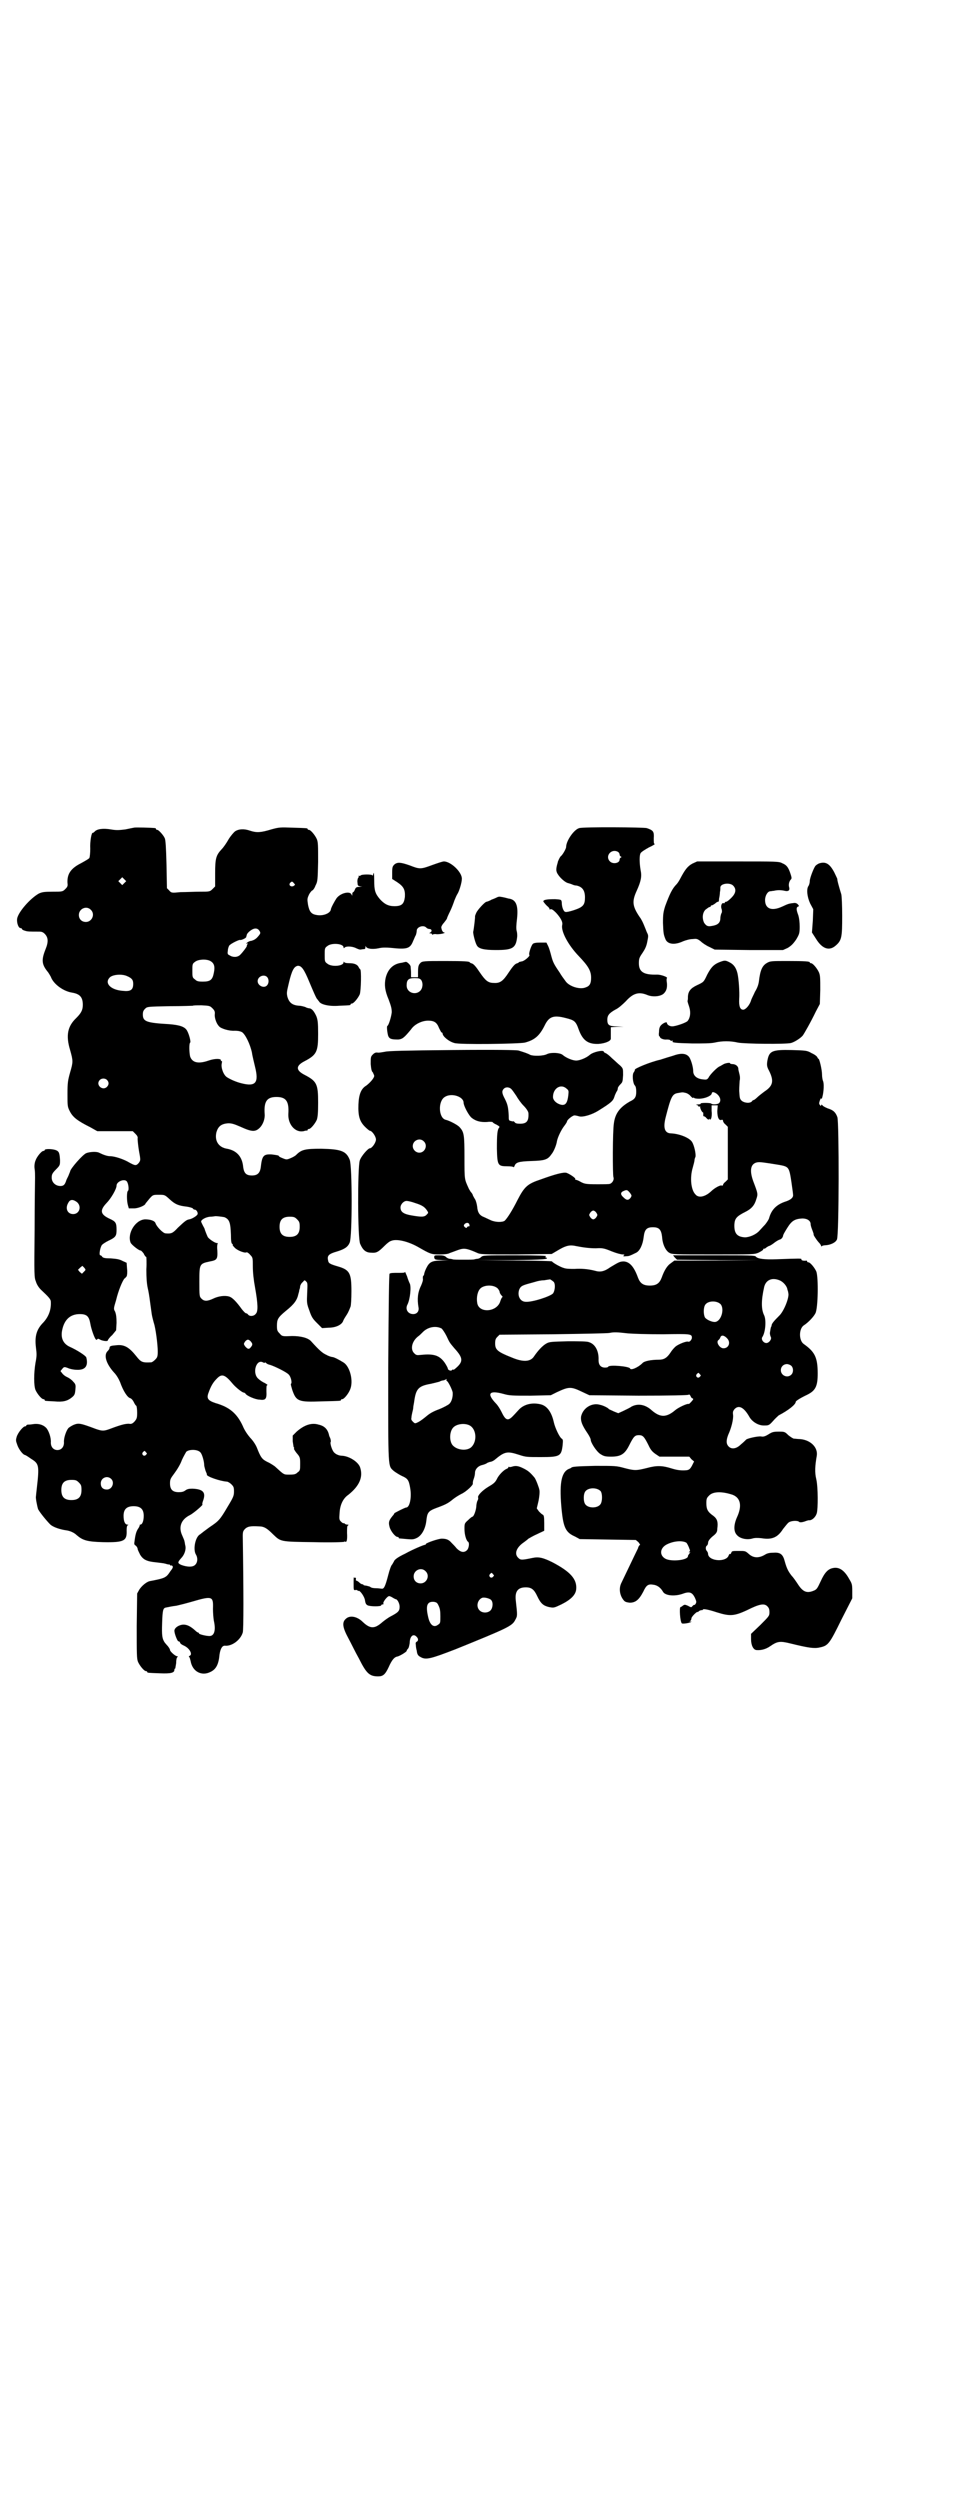 <?xml version="1.0" standalone="no"?>
<!DOCTYPE svg PUBLIC "-//W3C//DTD SVG 20010904//EN"
 "http://www.w3.org/TR/2001/REC-SVG-20010904/DTD/svg10.dtd">
<svg version="1.0" xmlns="http://www.w3.org/2000/svg"
 width="1100pt" height="2850pt" viewBox="0 0 1100 2850"
 preserveAspectRatio="xMidYMid meet">
<g transform="translate(0,2850) scale(0.5,-0.5)"
fill="#000000" stroke="none">
<path d="M306 3813 c-1 0 -10 -2 -20 -4 -16 -2 -21 -2 -33 0 -18 3 -32 1 -37
-5 -2 -2 -4 -3 -4 -3 -3 3 -7 -20 -6 -36 0 -9 -1 -19 -2 -21 -1 -2 -10 -7 -19
-12 -24 -12 -32 -25 -31 -45 1 -7 0 -9 -5 -14 -6 -6 -7 -6 -29 -6 -20 0 -24
-1 -31 -4 -20 -11 -48 -43 -50 -58 -1 -9 3 -21 8 -21 2 0 3 -1 3 -2 0 -1 3 -3
7 -4 6 -2 9 -2 32 -2 6 0 9 -1 13 -5 8 -8 9 -18 2 -35 -10 -25 -9 -35 6 -53 2
-3 5 -8 6 -10 6 -17 29 -33 48 -36 18 -3 25 -10 25 -28 0 -12 -4 -19 -15 -30
-20 -19 -24 -40 -14 -73 7 -25 7 -27 0 -51 -5 -18 -6 -23 -6 -49 0 -27 0 -29
5 -39 7 -14 17 -22 47 -37 l16 -9 41 0 40 0 6 -6 c4 -4 6 -7 5 -11 0 -2 1 -15
3 -27 4 -22 4 -22 0 -28 -6 -7 -8 -7 -21 0 -13 8 -34 15 -45 15 -6 0 -15 3
-25 8 -6 3 -21 2 -29 -1 -8 -3 -37 -36 -37 -42 0 0 -2 -5 -4 -10 -3 -6 -5 -10
-5 -11 -3 -9 -6 -12 -13 -12 -11 0 -20 8 -20 19 0 7 1 10 10 19 9 9 9 10 9 21
-1 16 -2 20 -10 23 -9 3 -25 3 -25 0 0 -1 -1 -2 -3 -2 -4 0 -15 -13 -18 -22
-2 -5 -3 -12 -2 -19 1 -5 1 -14 1 -20 0 -5 -1 -59 -1 -118 -1 -106 -1 -109 3
-119 2 -7 7 -14 11 -18 18 -17 23 -22 23 -28 1 -18 -5 -34 -17 -47 -16 -16
-20 -32 -17 -57 2 -15 2 -20 -1 -35 -4 -24 -4 -52 0 -62 4 -9 14 -21 18 -21 2
0 3 -1 3 -2 0 -2 0 -2 22 -3 20 -2 30 1 40 9 6 5 7 7 8 17 1 11 1 13 -5 19 -3
4 -9 8 -13 10 -5 2 -10 6 -12 9 l-4 5 4 5 c4 5 5 5 13 2 4 -2 13 -4 20 -4 19
-1 27 8 22 28 -1 4 -21 17 -39 25 -14 7 -20 20 -16 38 5 24 19 36 40 36 16 0
21 -5 24 -21 2 -13 10 -35 13 -37 1 -1 3 -1 3 1 2 1 3 1 6 -1 5 -3 18 -5 18
-2 0 1 4 7 10 12 l9 11 1 17 c0 13 -1 19 -3 25 -4 7 -4 7 2 27 5 21 14 43 19
49 2 1 4 4 5 5 1 2 2 9 1 17 l-1 14 -9 4 c-7 4 -14 5 -27 6 -13 0 -18 1 -20 4
-1 2 -3 3 -4 3 -4 0 0 20 4 24 2 2 8 6 14 9 17 8 19 11 19 25 0 16 -2 19 -15
25 -22 10 -24 19 -8 36 10 10 23 32 23 40 0 9 17 16 23 10 4 -4 6 -20 3 -22
-3 -2 -3 -23 0 -33 l2 -7 12 0 c10 0 26 7 26 11 0 0 4 5 9 11 8 9 8 9 22 9 13
0 13 0 25 -11 12 -11 20 -14 38 -16 7 -1 13 -3 14 -4 1 -2 3 -3 5 -3 3 0 7 -6
6 -10 -1 -4 -13 -11 -19 -12 -6 -1 -9 -3 -26 -19 -12 -13 -15 -14 -28 -13 -6
0 -21 16 -23 23 -2 6 -12 9 -24 9 -22 -1 -41 -32 -33 -53 2 -5 20 -19 23 -18
1 0 4 -3 7 -7 2 -5 5 -8 6 -8 0 0 1 -13 0 -28 0 -20 1 -32 3 -42 2 -8 4 -21 5
-29 1 -8 3 -21 4 -29 1 -8 4 -18 5 -22 4 -11 9 -49 9 -65 0 -12 -1 -14 -6 -19
-3 -3 -7 -6 -9 -6 -20 -1 -23 0 -34 14 -16 20 -27 27 -45 25 -13 -1 -16 -2
-16 -6 0 -2 -2 -5 -4 -7 -10 -9 -4 -29 14 -49 6 -6 11 -15 14 -22 7 -20 17
-36 24 -37 2 -1 5 -4 7 -8 2 -4 4 -8 6 -9 1 -1 2 -8 2 -16 0 -12 -1 -14 -6
-20 -5 -5 -7 -6 -13 -5 -8 0 -17 -2 -41 -11 -16 -6 -19 -6 -34 -1 -37 14 -40
14 -52 9 -4 -2 -9 -5 -11 -7 -5 -6 -11 -23 -10 -33 0 -10 -6 -17 -15 -17 -9 0
-15 7 -15 17 1 11 -5 28 -11 34 -7 7 -18 10 -30 8 -5 -1 -11 -1 -12 -1 -2 -1
-3 -1 -3 -2 0 -1 -1 -2 -3 -2 -4 0 -16 -14 -19 -24 -2 -7 -2 -9 1 -17 3 -10
12 -22 17 -24 2 0 8 -4 15 -9 18 -11 19 -15 13 -67 -1 -9 -2 -18 -2 -19 -1 -3
3 -23 5 -29 5 -9 20 -27 28 -35 7 -6 22 -11 36 -13 8 -1 18 -5 24 -11 14 -12
24 -15 60 -16 49 -1 55 3 54 27 0 8 1 11 3 12 2 0 1 1 -1 1 -6 0 -9 8 -9 20 0
15 7 22 23 22 16 0 23 -7 23 -22 0 -11 -3 -20 -8 -20 -1 0 -2 -1 -1 -1 0 -1
-1 -4 -3 -7 -5 -7 -7 -14 -9 -30 -1 -6 -1 -8 3 -10 2 -2 4 -5 4 -7 0 -2 3 -8
6 -14 7 -11 15 -15 36 -17 8 -1 18 -2 21 -3 3 -1 7 -2 9 -2 1 0 2 0 2 -1 0 -1
1 -2 2 -1 1 0 3 0 4 -2 1 -2 0 -5 -5 -11 -10 -15 -11 -16 -48 -23 -7 -2 -17
-10 -23 -19 l-5 -9 -1 -74 c0 -64 0 -75 3 -82 4 -9 14 -21 18 -21 2 0 3 -1 3
-2 0 -2 2 -2 29 -3 25 -1 33 1 33 8 0 2 1 3 2 3 0 0 1 6 2 12 0 7 1 13 3 14 1
2 1 2 -1 2 -4 0 -16 11 -16 14 0 2 -2 5 -5 9 -3 3 -6 7 -7 8 -6 9 -7 16 -6 45
1 29 2 34 9 35 5 1 14 3 23 4 5 1 21 5 35 9 48 14 50 13 49 -16 0 -9 1 -21 2
-27 5 -22 1 -35 -10 -35 -8 0 -24 4 -24 6 0 1 -1 2 -2 2 -1 0 -4 2 -7 5 -10 9
-18 13 -26 13 -10 0 -21 -7 -21 -14 0 -7 7 -24 9 -24 2 0 3 -1 4 -3 0 -2 4 -5
9 -7 13 -6 20 -20 13 -23 -2 -1 -3 -2 -1 -3 1 -1 2 -5 3 -9 4 -24 25 -35 45
-25 13 6 19 17 21 40 2 13 6 20 12 20 16 -2 36 13 41 30 2 6 2 93 0 220 0 10
1 12 6 17 6 5 12 6 31 5 12 0 19 -5 32 -18 18 -17 15 -17 94 -18 38 -1 69 0
69 1 0 1 1 1 2 0 3 -2 5 4 4 20 0 11 0 16 2 17 2 1 2 2 -1 2 -3 0 -5 1 -6 2
-1 1 -2 2 -3 1 -1 0 -3 1 -6 4 -4 4 -4 6 -3 20 1 18 8 33 20 41 25 20 34 40
27 62 -4 13 -25 26 -41 27 -7 0 -14 3 -18 7 -5 4 -11 23 -8 25 0 1 0 4 -1 7
-1 3 -3 6 -3 8 -3 13 -10 21 -24 24 -16 5 -33 -1 -50 -16 l-9 -9 0 -13 c1 -7
2 -13 2 -13 1 -1 2 -2 1 -3 -1 -1 2 -6 6 -11 8 -9 8 -11 8 -25 0 -13 0 -15 -6
-19 -4 -4 -7 -5 -18 -5 -14 0 -12 -1 -34 19 -3 2 -10 7 -17 10 -12 6 -15 10
-24 33 -3 7 -9 16 -15 22 -6 7 -13 17 -17 27 -13 28 -30 43 -62 52 -18 6 -21
11 -16 24 5 14 10 23 18 31 12 13 19 11 38 -12 7 -8 22 -20 25 -19 0 0 2 -1 3
-2 2 -5 23 -14 32 -14 14 -2 17 1 16 19 0 10 0 14 2 14 2 0 -1 2 -6 5 -5 2
-12 7 -15 10 -14 13 -4 45 11 37 2 -1 4 -2 4 -1 0 1 1 1 3 0 1 -2 5 -4 10 -5
12 -4 38 -17 42 -22 5 -5 8 -19 5 -21 -1 -1 1 -7 3 -14 9 -26 14 -28 67 -26
43 1 44 1 44 3 0 1 1 2 3 2 4 0 14 12 18 22 8 19 0 51 -14 61 -11 7 -23 13
-26 13 -2 0 -9 2 -14 5 -9 4 -16 10 -35 31 -7 8 -24 12 -43 12 -23 -1 -23 -1
-29 6 -5 5 -6 7 -6 17 0 15 2 19 20 34 20 16 26 25 29 39 1 3 2 7 2 9 1 2 2 6
2 9 1 3 3 7 6 9 4 5 4 5 8 1 3 -3 3 -5 2 -26 -1 -22 -1 -24 5 -40 5 -15 8 -19
17 -28 l12 -12 15 1 c17 0 30 7 33 15 1 3 4 8 6 11 4 6 6 9 11 22 1 3 2 17 2
35 0 42 -4 49 -32 57 -17 5 -20 7 -21 12 -3 12 0 16 21 22 16 5 24 10 28 20 6
12 6 176 0 189 -8 20 -20 24 -65 25 -37 0 -45 -2 -57 -14 -3 -3 -9 -6 -14 -8
-7 -3 -9 -3 -16 0 -5 2 -10 4 -10 6 -1 1 -8 2 -16 3 -19 1 -22 -3 -25 -30 -2
-13 -8 -18 -20 -18 -13 0 -18 5 -20 19 -2 24 -15 38 -37 42 -19 3 -29 18 -24
38 4 13 11 19 27 20 7 0 12 -1 28 -8 26 -12 34 -12 44 -2 7 7 12 20 11 31 -2
29 5 39 27 39 22 0 29 -10 27 -39 -1 -24 16 -43 35 -39 3 1 7 2 8 1 0 0 1 1 1
2 0 1 1 2 3 2 4 0 14 12 18 21 2 6 3 15 3 39 0 43 -3 49 -32 64 -19 10 -19 20
0 30 29 15 32 22 32 63 0 26 -1 32 -4 40 -5 11 -10 17 -15 18 -2 0 -7 1 -10 3
-3 1 -10 3 -14 3 -16 1 -23 7 -27 20 -2 9 -2 10 3 31 7 30 12 38 20 40 9 1 15
-8 27 -37 8 -19 16 -38 18 -39 1 -1 2 -3 4 -5 3 -7 23 -12 46 -10 26 1 26 1
26 3 0 1 1 2 3 2 4 0 14 12 18 21 3 8 4 57 1 57 0 0 -2 2 -3 4 -3 7 -10 10
-22 10 -7 0 -11 1 -12 3 0 1 -1 1 -1 -1 0 -9 -28 -11 -37 -3 -6 4 -6 6 -6 20
0 14 0 16 6 20 9 8 37 6 37 -3 0 -2 1 -2 2 -1 2 4 16 4 25 0 4 -2 9 -4 11 -4
2 0 5 1 8 1 3 0 4 1 4 5 0 3 1 3 1 1 2 -5 14 -7 29 -4 8 2 17 2 28 1 37 -4 44
-2 51 16 2 4 4 10 6 13 1 3 2 7 2 10 0 9 16 14 22 7 2 -2 5 -3 7 -3 5 0 7 -5
2 -8 -3 -2 -3 -2 1 -2 1 0 3 -1 3 -2 0 -2 1 -2 1 -1 1 1 5 2 10 1 6 0 12 1 15
2 3 1 4 2 2 2 -3 0 -6 4 -7 12 0 1 2 6 6 10 4 5 7 9 7 10 0 1 3 8 7 16 4 8 8
19 10 25 2 5 5 12 7 15 4 6 10 26 10 34 1 15 -25 40 -41 40 -3 0 -15 -4 -26
-8 -27 -10 -29 -10 -52 -1 -20 7 -28 8 -35 2 -4 -4 -5 -6 -5 -18 l0 -15 11 -7
c15 -10 19 -17 18 -34 -2 -16 -7 -21 -24 -21 -14 0 -23 5 -33 16 -11 13 -13
20 -13 43 0 15 -1 20 -2 15 -1 -4 -2 -6 -2 -4 0 3 -25 3 -27 0 -1 -1 -2 -1 -4
-1 -1 1 -1 1 -1 0 1 -1 1 -3 -1 -5 -1 -2 -2 -7 -1 -11 0 -6 1 -7 7 -8 5 0 5 0
-2 -1 -7 0 -9 -1 -11 -6 -1 -3 -3 -6 -4 -6 -1 0 -2 -2 -2 -4 0 -5 0 -5 -2 -1
-4 8 -25 3 -34 -9 -4 -6 -13 -22 -13 -26 -2 -9 -19 -15 -33 -12 -12 2 -16 8
-19 23 -2 13 -2 14 2 23 3 6 7 10 8 10 1 0 5 5 7 11 5 9 5 13 6 54 0 37 0 45
-3 52 -4 9 -14 21 -18 21 -2 0 -3 1 -3 2 0 2 -2 2 -35 3 -27 1 -30 1 -48 -4
-23 -7 -33 -8 -48 -3 -14 5 -26 4 -34 -1 -3 -2 -10 -10 -15 -18 -5 -9 -12 -19
-16 -23 -13 -14 -15 -21 -15 -55 l0 -30 -6 -6 c-6 -6 -7 -6 -29 -6 -13 0 -32
-1 -44 -1 -20 -2 -21 -2 -26 4 l-5 5 -1 54 c-1 38 -2 56 -4 60 -3 7 -14 19
-17 19 -2 0 -3 1 -3 2 0 1 -1 2 -2 2 -8 1 -47 2 -48 1z m-22 -126 l-5 -5 -4 4
-5 5 4 4 5 5 4 -4 5 -5 -4 -4z m387 -1 c3 -3 3 -3 -1 -6 -6 -3 -12 2 -8 7 4 4
5 4 9 -1z m-464 -60 c11 -10 3 -28 -11 -28 -9 0 -16 6 -16 16 0 14 17 22 27
12z m385 -48 c3 -5 3 -6 -3 -13 -5 -6 -9 -8 -15 -10 -4 0 -9 -3 -10 -4 -3 -3
-3 -4 0 -2 2 1 2 1 1 -1 -1 -2 -2 -4 -2 -6 -1 -2 -8 -12 -15 -19 -6 -6 -17 -6
-24 -1 -5 2 -5 4 -4 11 0 4 2 9 3 11 4 5 23 14 25 13 2 -1 14 4 14 7 0 1 1 3
1 4 1 6 14 16 21 15 3 0 6 -2 8 -5z m-112 -69 c9 -5 11 -13 8 -27 -3 -16 -8
-20 -25 -20 -11 0 -14 1 -18 5 -6 4 -6 6 -6 20 0 14 0 16 6 20 7 6 26 7 35 2z
m-191 -34 c12 -5 15 -9 15 -18 0 -14 -6 -18 -24 -16 -27 2 -42 17 -30 30 6 7
27 9 39 4z m321 -3 c4 -5 4 -14 -1 -19 -7 -7 -21 0 -21 10 0 11 15 17 22 9z
m-125 -71 c5 -5 6 -8 5 -15 0 -8 4 -20 10 -26 4 -5 23 -11 36 -10 7 0 12 -1
16 -3 8 -5 19 -28 23 -47 1 -8 5 -23 7 -32 9 -36 2 -46 -30 -38 -13 3 -26 9
-34 14 -8 5 -14 22 -12 31 1 5 1 7 -1 6 -1 -1 -1 0 -1 1 2 5 -14 5 -28 0 -23
-8 -37 -5 -42 9 -2 7 -3 30 0 32 2 1 -2 18 -7 27 -5 9 -16 13 -41 15 -52 3
-60 6 -60 22 0 6 1 9 5 13 5 5 5 5 57 6 28 0 51 1 52 1 1 1 10 1 20 1 18 -1
19 -1 25 -7z m-241 -163 c5 -5 5 -11 0 -16 -10 -10 -27 5 -16 16 4 4 12 4 16
0z m-68 -279 c11 -10 5 -27 -9 -27 -13 0 -19 13 -11 26 4 8 11 8 20 1z m336
-34 c12 -5 14 -13 15 -40 0 -14 1 -20 3 -21 2 -1 2 -2 1 -2 -1 0 1 -3 5 -7 6
-6 23 -13 27 -10 1 0 5 -2 8 -6 6 -6 6 -7 6 -27 0 -13 2 -31 5 -47 7 -39 7
-55 2 -60 -4 -6 -14 -7 -18 -2 -1 2 -4 3 -5 3 -1 0 -5 4 -9 9 -13 18 -22 27
-29 29 -10 3 -25 1 -37 -5 -13 -6 -20 -6 -26 0 -5 5 -5 6 -5 39 0 40 0 41 24
46 16 3 18 5 17 25 -1 9 0 15 1 16 1 0 0 1 -2 1 -5 0 -19 10 -21 14 -2 4 -7
17 -7 18 0 1 -2 4 -4 8 -2 4 -4 8 -4 9 0 4 10 10 20 11 5 0 10 1 11 1 1 1 17
-1 22 -2z m166 -5 c5 -5 6 -7 6 -17 0 -16 -7 -23 -23 -23 -16 0 -23 7 -23 23
0 16 7 23 23 23 10 0 12 -1 17 -6z m-486 -119 l-5 -5 -5 4 -4 5 5 5 5 4 4 -4
c4 -5 4 -5 0 -9z m380 -159 c5 -6 5 -8 0 -14 -4 -5 -7 -4 -13 3 -3 5 -3 5 0
10 5 6 8 6 13 1z m-115 -253 c4 -3 9 -21 9 -29 0 -3 2 -9 3 -13 2 -5 4 -9 3
-9 -1 -4 30 -15 46 -16 2 0 7 -3 10 -6 5 -5 6 -7 6 -16 0 -10 -1 -13 -15 -36
-17 -29 -20 -32 -41 -46 -8 -6 -15 -11 -16 -12 -1 -1 -3 -2 -5 -4 -11 -5 -17
-34 -10 -46 5 -8 4 -19 -2 -24 -5 -5 -17 -5 -31 0 -9 4 -9 6 -1 15 8 8 12 20
10 29 -1 3 -1 7 -2 10 0 2 -3 8 -5 13 -9 19 -3 36 16 46 9 4 33 25 30 25 -1 0
0 5 2 10 6 18 -1 25 -25 26 -8 0 -12 -1 -16 -4 -4 -3 -8 -4 -15 -4 -14 0 -20
6 -20 20 0 9 1 11 10 23 6 8 14 21 17 30 4 9 9 17 10 19 6 6 26 6 32 -1z
m-124 0 c3 -3 3 -3 0 -6 -4 -5 -11 1 -7 6 4 4 4 4 7 0z m-79 -61 c8 -8 2 -24
-10 -24 -9 0 -14 5 -14 14 0 13 15 19 24 10z m-74 -8 c5 -5 6 -7 6 -17 0 -16
-7 -23 -23 -23 -16 0 -23 7 -23 23 0 16 7 23 23 23 10 0 12 -1 17 -6z"/>
<path d="M1322 3812 c-12 -3 -30 -29 -30 -43 0 -4 -8 -18 -12 -21 -2 -1 -8
-14 -7 -14 0 0 -1 -3 -2 -7 -1 -4 -2 -10 -1 -13 1 -8 15 -23 25 -27 4 -1 10
-3 12 -4 2 -1 6 -2 9 -2 13 -3 19 -11 19 -27 0 -17 -4 -22 -25 -29 -9 -3 -18
-5 -20 -4 -4 1 -8 11 -8 22 -1 6 -1 6 -15 7 -17 0 -27 -1 -27 -5 0 -1 4 -6 8
-10 4 -3 7 -7 6 -8 0 -1 1 -1 2 0 3 1 7 -2 13 -8 10 -11 16 -21 14 -28 -3 -14
13 -45 38 -71 21 -22 28 -33 28 -49 0 -13 -3 -19 -12 -22 -13 -6 -39 2 -47 15
-3 4 -9 12 -13 19 -13 19 -15 23 -19 38 -2 8 -5 18 -7 22 l-4 8 -14 0 c-10 0
-15 -1 -17 -3 -4 -4 -10 -23 -8 -25 3 -2 -12 -15 -18 -15 -3 -1 -6 -1 -6 -2 0
-1 -3 -2 -6 -3 -4 -2 -9 -8 -17 -20 -13 -20 -20 -25 -34 -24 -13 0 -19 5 -32
24 -8 12 -13 18 -17 20 -3 1 -6 2 -6 3 0 2 -12 3 -55 3 -49 0 -54 0 -58 -5 -4
-4 -5 -8 -5 -21 l0 -11 -8 0 -8 0 0 11 c0 5 -1 12 -1 14 -1 4 -9 11 -11 10 -1
0 -5 -1 -9 -2 -19 -2 -32 -14 -37 -35 -3 -15 -2 -28 7 -49 6 -16 7 -21 7 -29
-1 -10 -7 -30 -10 -31 -2 -1 0 -17 2 -23 3 -7 8 -8 23 -8 10 1 14 5 29 23 8
12 25 20 39 20 14 0 20 -4 25 -17 3 -6 5 -10 6 -10 1 0 2 -1 2 -2 0 -7 15 -19
27 -22 11 -4 147 -2 161 1 22 6 33 15 45 39 10 21 21 24 48 17 20 -5 23 -7 30
-27 9 -24 21 -33 45 -32 14 1 28 6 28 12 0 2 0 8 0 14 l0 12 14 1 15 0 -15 1
c-18 0 -22 3 -22 15 0 10 4 15 18 23 7 3 17 12 24 19 17 19 30 22 48 15 13 -6
32 -4 39 3 6 6 8 13 7 24 -1 5 -1 10 0 11 3 2 -13 8 -22 8 -31 -1 -42 6 -42
26 0 10 1 13 8 23 6 9 9 15 11 25 3 15 3 15 -1 23 -1 3 -4 10 -6 15 -2 5 -6
14 -10 19 -17 25 -18 36 -7 60 10 22 12 33 9 47 -3 18 -3 34 0 39 2 3 10 8 19
13 9 4 15 8 13 8 -2 0 -2 3 -2 13 1 15 -1 18 -16 23 -7 2 -145 3 -154 0z m88
-54 c2 -1 4 -4 4 -6 0 -2 1 -4 3 -5 2 -1 2 -1 0 -2 -2 -1 -3 -3 -3 -5 0 -8
-15 -11 -22 -4 -12 12 3 30 18 22z m-449 -292 c5 -7 4 -19 -2 -25 -11 -11 -31
-4 -31 12 0 13 4 17 18 17 10 0 12 -1 15 -4z"/>
<path d="M1580 3731 c-11 -6 -17 -14 -28 -35 -2 -4 -6 -10 -8 -12 -10 -10 -16
-23 -26 -50 -4 -13 -5 -18 -5 -38 1 -23 1 -26 6 -38 5 -11 21 -13 40 -4 5 2
15 5 21 5 10 1 11 1 19 -5 4 -4 13 -10 20 -13 l12 -6 78 -1 78 0 11 5 c8 5 12
9 19 19 7 12 8 14 8 29 0 10 -1 19 -3 26 -5 13 -5 18 -1 20 3 1 3 1 0 5 -3 3
-6 4 -11 3 -10 -1 -12 -2 -25 -8 -24 -11 -39 -5 -39 15 0 10 6 20 12 20 2 0 5
1 8 1 8 2 16 2 25 0 8 -2 12 1 10 8 -2 6 0 14 4 18 2 2 2 4 -1 13 -5 15 -9 20
-19 24 -7 4 -14 4 -101 4 l-93 0 -11 -5z m94 -51 c7 -8 5 -17 -5 -27 -5 -5
-10 -9 -12 -9 -2 0 -3 -1 -3 -2 0 -1 -1 -2 -3 -1 -4 1 -7 -7 -4 -14 1 -4 1 -7
-1 -10 -1 -3 -2 -7 -2 -10 0 -11 -6 -16 -19 -18 -10 -2 -13 0 -18 7 -5 10 -4
23 3 30 4 3 8 6 9 6 2 0 3 1 3 2 0 1 1 2 3 2 1 0 4 2 7 4 2 2 5 4 6 4 2 -1 3
2 3 7 1 4 2 11 2 15 1 4 1 8 1 10 -1 10 23 13 30 4z"/>
<path d="M1871 3732 c-4 -1 -8 -4 -10 -6 -4 -5 -13 -28 -13 -35 0 -3 -1 -8 -3
-11 -5 -7 -3 -25 4 -40 l7 -13 -1 -26 -2 -27 9 -14 c14 -23 30 -29 45 -16 14
12 15 19 15 68 0 23 -1 45 -2 49 -5 16 -10 34 -9 35 0 0 -3 7 -7 15 -10 19
-19 25 -33 21z"/>
<path d="M1136 3655 c-2 -1 -8 -4 -14 -6 -5 -3 -11 -5 -12 -5 -3 0 -20 -18
-23 -25 -2 -4 -3 -8 -3 -8 1 0 -3 -32 -4 -35 -1 -3 4 -24 8 -31 4 -8 16 -11
44 -11 37 0 45 4 48 28 1 6 0 13 -1 16 -1 4 -1 13 1 28 3 29 -2 42 -17 45 -2
0 -8 2 -13 3 -10 2 -10 2 -14 1z"/>
<path d="M1641 3506 c-12 -5 -18 -11 -27 -28 -8 -17 -8 -17 -23 -24 -15 -7
-20 -14 -21 -25 0 -4 0 -9 -1 -11 0 -2 2 -8 4 -14 4 -13 2 -25 -4 -32 -4 -4
-27 -12 -35 -12 -6 0 -12 4 -12 8 0 3 -8 0 -13 -5 -3 -3 -5 -7 -5 -16 -1 -6 0
-10 1 -10 0 1 1 0 1 -1 0 -3 8 -7 16 -6 5 0 8 -1 8 -2 0 -1 1 -1 3 -1 3 1 3 1
2 -1 -2 -3 5 -4 45 -5 26 0 41 0 51 2 17 4 36 4 53 0 15 -3 108 -4 121 -1 8 2
22 11 27 17 3 4 18 30 30 55 l9 17 1 32 c0 26 0 33 -3 40 -4 9 -14 21 -18 21
-2 0 -3 1 -3 2 0 2 -10 3 -50 3 -36 0 -40 0 -47 -4 -11 -6 -16 -16 -19 -42 -1
-8 -4 -16 -9 -24 -3 -7 -8 -16 -9 -20 -3 -10 -12 -21 -18 -21 -7 0 -10 8 -9
25 1 15 -1 45 -4 58 -3 12 -8 20 -18 25 -10 5 -11 5 -24 0z"/>
<path d="M1031 3306 c-107 -1 -146 -2 -153 -4 -5 -1 -12 -2 -15 -2 -5 1 -8 0
-12 -4 -5 -5 -5 -6 -5 -22 1 -11 2 -17 5 -19 1 -3 3 -6 3 -8 0 -5 -10 -16 -18
-22 -12 -7 -17 -20 -18 -43 -1 -27 3 -39 15 -51 5 -5 10 -9 11 -9 5 0 14 -13
14 -20 0 -7 -9 -20 -14 -20 -4 0 -20 -18 -23 -28 -5 -16 -5 -178 1 -190 6 -14
13 -20 25 -20 12 -1 16 1 31 16 5 5 11 10 15 11 12 5 38 -1 61 -14 28 -16 30
-17 49 -17 11 0 20 1 23 3 3 1 11 4 19 7 14 5 20 4 43 -6 8 -4 13 -4 90 -4
l81 1 17 10 c17 10 26 11 39 8 15 -3 30 -5 45 -5 15 1 19 0 36 -7 10 -4 21 -7
25 -7 4 0 5 -1 3 -2 -3 -2 -2 -3 6 -2 5 0 8 1 22 8 8 4 15 18 17 36 2 17 7 22
21 22 14 0 19 -5 21 -22 1 -17 8 -31 16 -36 7 -4 10 -4 101 -4 92 0 93 0 103
4 6 3 11 6 11 8 0 1 1 2 1 1 1 0 3 0 5 2 2 2 5 3 6 4 2 0 7 3 11 6 5 4 11 8
15 9 3 1 6 4 7 8 0 3 5 11 10 19 10 16 17 20 34 21 11 0 19 -5 19 -13 0 -3 2
-9 4 -14 2 -5 3 -9 3 -9 -2 0 5 -11 11 -18 3 -3 6 -7 6 -9 0 -1 1 -1 2 0 0 1
5 2 9 2 11 1 22 6 25 13 5 8 5 268 1 279 -4 11 -9 16 -22 20 -5 2 -11 5 -12 7
-2 2 -3 2 -3 0 0 -2 -1 -2 -3 1 -2 2 -2 4 0 10 2 5 3 7 3 4 0 -2 2 0 3 5 3 11
4 31 1 36 -1 3 -2 9 -2 14 0 11 -6 36 -8 36 -1 0 -2 2 -3 4 -1 2 -6 6 -13 9
-10 6 -13 6 -45 7 -46 1 -52 -2 -56 -26 -1 -8 -1 -12 4 -21 12 -24 9 -35 -11
-48 -5 -4 -12 -9 -16 -13 -3 -3 -7 -6 -8 -6 -1 0 -3 -1 -4 -3 -4 -5 -18 -4
-24 2 -4 4 -4 7 -5 22 0 10 1 20 1 23 1 3 1 9 0 13 -1 5 -3 11 -3 14 0 6 -6
11 -14 11 -3 0 -5 1 -5 2 0 2 -12 0 -16 -3 -2 -1 -5 -3 -7 -4 -5 -1 -23 -19
-26 -26 -3 -4 -4 -5 -12 -4 -14 1 -23 8 -23 19 0 10 -6 30 -11 34 -7 7 -19 7
-35 1 -7 -2 -20 -6 -29 -9 -23 -5 -61 -21 -58 -23 0 -1 -1 -3 -2 -5 -5 -4 -3
-26 2 -31 2 -2 3 -7 3 -14 0 -12 -3 -17 -14 -22 -23 -13 -34 -27 -37 -50 -3
-18 -3 -119 -1 -123 2 -5 -2 -13 -8 -15 -1 -1 -15 -1 -30 -1 -25 0 -28 1 -36
5 -5 3 -10 5 -11 5 -2 0 -3 1 -2 2 1 2 -12 11 -20 14 -7 2 -26 -3 -59 -15 -30
-10 -37 -16 -53 -47 -12 -24 -23 -41 -29 -47 -5 -4 -21 -4 -32 1 -4 2 -11 5
-15 7 -11 4 -15 11 -16 24 -1 7 -3 14 -5 17 -2 3 -4 7 -5 9 0 2 -3 6 -5 8 -1
2 -4 6 -5 9 -9 20 -9 18 -9 69 0 52 -1 58 -11 69 -4 5 -23 15 -32 17 -16 4
-18 42 -2 52 15 10 43 1 43 -13 0 -7 12 -30 19 -35 9 -7 20 -10 35 -9 6 1 12
0 12 0 0 -1 4 -4 9 -6 7 -4 8 -5 6 -7 -4 -5 -5 -15 -5 -48 1 -38 2 -40 24 -40
8 0 14 -1 14 -2 0 -1 1 0 2 2 3 9 9 11 39 12 31 1 37 3 46 16 5 6 11 21 12 29
2 10 10 26 16 34 4 5 7 10 7 11 0 4 13 14 17 14 2 0 7 -1 10 -2 9 -3 31 4 45
13 29 18 33 22 36 31 1 4 4 10 5 12 2 2 3 6 3 8 0 2 3 6 6 9 5 5 5 6 6 21 0
15 0 15 -7 22 -4 3 -12 11 -18 16 -6 6 -12 11 -15 12 -2 1 -4 2 -4 3 0 5 -24
0 -32 -7 -8 -7 -23 -13 -31 -13 -8 0 -23 6 -31 13 -6 5 -26 6 -35 2 -9 -5 -32
-5 -39 -2 -5 3 -14 6 -27 10 -6 1 -45 2 -152 1z m262 -88 c5 -4 5 -5 4 -15 -2
-17 -6 -23 -15 -22 -11 2 -20 10 -20 18 0 20 18 31 31 19z m-126 -1 c2 -2 7
-9 11 -15 4 -7 11 -17 17 -23 7 -7 11 -14 11 -17 1 -18 -4 -24 -19 -24 -7 0
-11 1 -12 3 -2 2 -3 3 -3 3 0 -1 -2 -1 -5 0 -6 1 -6 2 -6 12 -1 21 -3 27 -9
39 -7 13 -7 18 -2 23 4 4 12 4 17 -1z m399 -9 c3 -1 8 -4 10 -7 3 -3 5 -5 6
-4 1 1 2 1 2 0 0 -1 5 -2 11 -2 13 0 27 6 29 11 1 5 3 5 9 2 10 -6 14 -17 8
-23 -3 -3 -15 -4 -18 -1 -2 2 -25 2 -24 0 1 -1 -2 -2 -6 -2 -5 0 -6 -1 -3 -1
2 -1 4 -2 4 -3 0 -1 1 -2 2 -1 1 1 2 1 2 0 -1 -3 4 -13 6 -13 1 0 1 -2 1 -5 0
-3 0 -4 1 -4 1 0 4 -1 6 -4 4 -4 5 -4 6 -3 2 2 2 2 2 0 0 -2 1 -1 3 2 1 3 2 9
1 17 l0 13 7 0 7 0 -1 -13 c0 -15 4 -23 10 -20 2 0 3 0 3 -2 0 -2 2 -6 6 -9
l5 -5 0 -60 0 -60 -5 -5 c-4 -3 -6 -6 -6 -8 0 -1 -1 -1 -3 -1 -3 2 -17 -6 -24
-13 -14 -13 -29 -16 -36 -7 -10 10 -13 38 -6 61 2 7 4 15 4 17 0 2 1 5 2 7 2
6 -3 28 -8 35 -6 9 -28 18 -47 19 -15 0 -19 12 -13 36 12 47 15 54 28 56 11 2
11 2 19 0z m-599 -110 c10 -9 3 -26 -10 -26 -8 0 -15 7 -15 15 0 13 16 20 25
11z m812 -54 c21 -4 22 -5 27 -38 2 -14 4 -28 4 -31 0 -6 -6 -11 -19 -15 -20
-7 -31 -19 -36 -38 -1 -3 -5 -9 -9 -14 -5 -5 -10 -11 -13 -14 -7 -8 -22 -15
-33 -15 -18 1 -25 9 -24 30 1 13 5 18 25 28 14 7 21 15 25 29 4 12 4 12 -7 41
-9 25 -6 40 9 43 7 1 14 0 51 -6z m-341 -64 c4 -6 4 -6 1 -11 -5 -6 -9 -6 -16
1 -8 7 -7 12 1 15 7 3 8 2 14 -5z m-490 -23 c16 -5 21 -9 26 -16 4 -6 4 -6 0
-10 -5 -6 -12 -6 -35 -2 -18 3 -25 8 -25 18 0 7 7 15 14 15 3 0 12 -2 20 -5z
m413 -22 c3 -5 3 -5 0 -10 -2 -3 -5 -5 -7 -5 -2 0 -5 2 -7 5 -3 5 -3 5 0 10 2
3 5 5 7 5 2 0 5 -2 7 -5z m-290 -26 c1 -5 1 -5 -2 -5 -1 0 -3 -1 -3 -2 -1 -2
-2 -2 -5 0 -3 3 -3 4 -1 7 4 4 9 4 11 0z"/>
<path d="M991 2833 c1 -5 2 -5 18 -6 l16 0 -17 -1 c-22 0 -28 -3 -35 -17 -3
-6 -5 -12 -5 -14 0 -1 -1 -3 -2 -4 -1 0 -1 -3 -1 -6 1 -3 -1 -9 -4 -16 -8 -16
-9 -31 -6 -49 2 -9 -3 -16 -12 -16 -12 0 -19 11 -13 22 6 12 9 41 5 48 -1 2
-4 9 -6 16 -3 7 -5 12 -5 10 0 -2 -4 -2 -16 -2 -10 0 -17 0 -19 -2 -1 -2 -2
-53 -3 -215 0 -236 -1 -222 13 -235 4 -3 12 -8 18 -11 14 -6 16 -10 19 -27 4
-22 -1 -45 -9 -45 -3 0 -26 -12 -27 -13 0 -1 -2 -4 -4 -6 -8 -10 -10 -14 -7
-25 2 -9 13 -23 18 -23 2 0 3 -1 3 -2 0 -2 -1 -1 19 -3 12 -1 15 -1 23 3 11 6
19 21 21 39 2 18 4 22 23 29 22 8 27 11 38 20 5 4 13 9 19 12 11 5 28 21 26
24 0 1 0 5 2 10 2 5 3 11 3 14 0 8 7 16 17 18 4 1 9 3 10 4 1 1 4 2 7 3 3 0 7
2 10 4 24 20 29 21 57 12 15 -5 18 -5 49 -5 44 0 47 2 50 27 1 11 1 13 -2 15
-5 3 -15 24 -18 37 -5 23 -15 37 -29 41 -19 5 -38 1 -50 -11 -3 -3 -9 -10 -13
-14 -13 -14 -18 -12 -28 9 -3 6 -8 14 -12 18 -22 23 -16 31 17 22 14 -4 20 -4
62 -4 l46 1 14 7 c28 13 32 13 59 0 l15 -7 112 -1 c74 0 112 1 114 2 2 1 3 1
5 -3 1 -3 3 -5 4 -5 1 0 2 -1 2 -2 -1 -3 -9 -11 -10 -11 -3 2 -24 -8 -31 -14
-20 -17 -34 -17 -53 -1 -15 14 -32 17 -47 9 -4 -3 -13 -7 -19 -10 l-11 -5 -10
4 c-6 3 -12 5 -12 6 -1 2 -13 8 -19 9 -19 6 -40 -7 -44 -27 -1 -10 2 -19 15
-38 4 -6 7 -12 7 -14 0 -7 13 -27 22 -33 8 -5 11 -6 25 -6 22 0 31 6 41 26 10
20 13 23 22 23 9 0 12 -3 22 -23 5 -11 9 -15 16 -20 l9 -6 34 0 34 0 5 -6 6
-5 -5 -10 c-4 -7 -6 -9 -12 -10 -12 -1 -21 0 -34 4 -22 7 -35 7 -57 1 -24 -6
-28 -6 -51 0 -18 5 -21 5 -67 5 -44 -1 -52 -2 -54 -4 -1 -1 -3 -2 -6 -3 -18
-8 -22 -36 -16 -96 4 -37 9 -49 30 -58 l11 -6 64 -1 64 -1 6 -5 c3 -4 4 -6 4
-6 -1 0 -4 -3 -5 -8 -7 -14 -34 -71 -38 -79 -6 -12 -4 -28 5 -39 3 -4 6 -5 14
-6 13 0 21 6 31 25 7 15 11 18 23 16 9 -1 17 -7 22 -16 5 -9 26 -11 44 -5 16
6 22 4 28 -7 2 -4 4 -9 4 -11 0 -3 -3 -8 -5 -7 -1 0 -2 -1 -4 -3 -2 -3 -3 -3
-10 1 -7 3 -8 3 -12 0 -1 -1 -4 -3 -5 -3 -3 -1 -1 -33 3 -37 2 -2 19 1 21 3 1
2 1 2 -1 1 -3 -2 -3 -1 0 2 1 1 2 4 2 5 -1 3 12 16 14 15 1 -1 2 0 2 1 1 1 3
2 6 3 2 0 4 0 4 1 0 3 14 0 32 -6 29 -9 39 -9 69 5 28 14 39 16 46 9 4 -4 5
-7 5 -14 0 -8 -1 -9 -21 -29 l-21 -20 0 -12 c0 -14 5 -24 12 -25 11 -1 22 2
32 9 16 11 22 12 46 6 41 -10 54 -12 67 -9 19 4 22 8 49 63 l25 49 0 17 c0 15
-1 17 -7 27 -11 20 -23 28 -37 25 -11 -2 -19 -10 -28 -30 -8 -17 -9 -19 -17
-22 -15 -6 -24 -2 -35 15 -4 6 -10 15 -14 19 -7 9 -11 15 -16 33 -4 16 -10 21
-25 20 -9 0 -15 -1 -21 -5 -14 -8 -26 -7 -36 2 -8 7 -8 7 -23 7 -14 0 -16 0
-17 -4 -1 -2 -2 -4 -3 -3 -1 1 -2 -1 -3 -3 -5 -16 -44 -14 -47 2 0 3 -1 6 -3
8 -3 3 -3 10 0 12 2 1 3 5 3 7 0 3 3 8 10 14 9 7 11 10 11 18 2 15 0 22 -9 29
-13 9 -16 15 -16 29 0 10 1 12 6 17 9 10 30 10 54 2 18 -7 22 -25 10 -51 -8
-18 -8 -33 0 -41 7 -8 22 -11 34 -8 6 2 13 2 22 1 24 -4 37 2 49 21 5 6 10 13
13 15 5 4 21 5 24 1 2 -1 6 -1 12 1 5 2 9 3 10 3 6 -1 15 6 18 16 3 10 3 59
-1 77 -4 16 -3 31 1 54 3 19 -14 36 -38 38 -5 0 -11 1 -14 1 -2 0 -8 4 -13 8
-8 8 -9 8 -22 8 -12 0 -15 -1 -23 -6 -8 -5 -12 -6 -17 -5 -7 1 -30 -4 -34 -7
-2 -2 -7 -7 -12 -11 -10 -10 -21 -12 -28 -5 -6 6 -6 14 -1 27 7 15 12 35 11
45 -1 7 0 9 3 13 10 11 22 4 34 -17 6 -11 20 -20 33 -20 11 0 12 0 21 10 5 6
11 11 13 13 23 12 39 25 39 31 0 2 11 9 26 16 20 10 25 20 24 56 -1 31 -8 43
-32 60 -11 8 -11 34 0 42 11 7 23 20 27 28 6 12 7 81 2 95 -4 9 -14 21 -18 21
-2 0 -3 1 -3 2 0 1 -1 2 -1 2 -6 -1 -13 0 -12 3 0 2 -2 2 -57 0 -28 -1 -43 1
-47 6 -2 3 -16 3 -96 3 l-93 0 4 -5 5 -5 95 -1 95 0 -98 -1 -98 0 -8 -6 c-8
-5 -15 -16 -21 -33 -5 -13 -12 -18 -27 -18 -15 0 -22 5 -27 18 -9 25 -19 36
-32 37 -9 0 -11 -1 -31 -13 -14 -10 -23 -12 -36 -8 -16 4 -31 5 -46 4 -8 0
-19 0 -24 2 -8 2 -27 13 -27 15 0 1 -38 2 -84 2 l-85 1 79 0 c70 1 85 2 76 6
-2 0 -2 1 0 3 2 1 -18 2 -70 2 -71 0 -74 0 -78 -4 -2 -2 -6 -4 -9 -4 -2 0 -5
-1 -6 -1 0 -1 -12 -1 -25 -1 -13 0 -25 0 -25 1 -1 0 -4 1 -6 1 -3 0 -7 2 -9 4
-3 3 -7 4 -16 4 -11 0 -11 0 -11 -5z m272 -55 c5 -4 4 -20 -1 -27 -7 -7 -47
-20 -62 -19 -13 0 -20 14 -15 28 3 7 6 9 20 13 7 2 15 4 18 5 3 1 11 3 18 3 7
1 12 2 13 2 1 1 4 -1 9 -5z m516 3 c8 -3 17 -13 18 -21 1 -3 2 -6 2 -8 3 -9
-10 -42 -21 -52 -12 -12 -16 -17 -17 -21 0 -2 -1 -4 -1 -4 -1 0 -2 -8 -3 -14
0 -3 1 -7 2 -9 3 -5 -4 -14 -10 -14 -7 0 -13 9 -9 14 7 11 9 38 4 49 -7 14 -7
34 0 65 4 16 18 22 35 15z m-645 -17 c3 -2 5 -6 6 -8 0 -3 2 -7 5 -10 2 -2 3
-4 2 -3 -1 0 -3 -3 -5 -9 -7 -26 -50 -29 -53 -4 -2 12 1 25 6 31 7 9 28 11 39
3z m511 -38 c9 -12 0 -40 -14 -40 -7 0 -18 5 -22 10 -4 7 -4 24 1 30 7 9 27 9
35 0z m-637 -55 c2 -2 7 -9 11 -17 7 -15 7 -15 18 -28 21 -23 21 -31 0 -48 -2
-1 -3 -1 -3 -1 0 1 -1 1 -2 0 -2 -4 -10 -1 -10 3 0 1 -3 7 -7 13 -12 17 -25
21 -54 18 -10 -1 -11 -1 -16 4 -9 9 -5 27 9 38 3 2 7 6 10 9 12 13 31 16 44 9z
m425 -11 c13 -1 41 -2 80 -2 63 1 66 1 66 -8 0 -4 -5 -10 -8 -9 -4 2 -21 -5
-28 -10 -4 -3 -10 -10 -13 -15 -8 -12 -15 -16 -26 -16 -18 0 -34 -3 -38 -8
-10 -10 -27 -17 -28 -12 -2 5 -48 9 -50 4 0 -1 -3 -2 -7 -2 -10 0 -15 6 -15
17 1 21 -8 37 -22 41 -4 2 -22 2 -48 2 -37 -1 -42 -1 -49 -5 -9 -5 -19 -16
-28 -29 -8 -13 -25 -14 -51 -3 -33 13 -38 18 -38 32 0 8 1 11 5 15 l5 5 122 1
c66 1 124 2 129 3 9 2 17 2 42 -1z m227 -12 c8 -9 3 -22 -9 -22 -9 0 -18 15
-11 19 1 1 3 3 4 6 2 6 9 5 16 -3z m146 -62 c5 -5 5 -15 0 -20 -9 -9 -24 -2
-24 10 0 8 6 14 14 14 3 0 8 -2 10 -4z m-209 -19 c3 -3 3 -3 0 -6 -4 -5 -11 1
-7 6 4 4 4 4 7 0z m-578 -13 c-1 -1 0 -2 0 -2 3 0 12 -18 14 -26 1 -10 -2 -22
-8 -27 -2 -2 -13 -8 -23 -12 -14 -5 -22 -10 -29 -16 -6 -5 -14 -11 -18 -13 -8
-4 -8 -4 -13 1 -3 3 -4 5 -3 9 0 3 1 8 2 12 1 4 2 8 2 10 0 2 1 8 2 13 4 30 9
37 38 42 8 2 17 4 20 5 3 2 8 3 10 3 2 1 4 2 5 2 1 2 2 1 1 -1z m51 -103 c17
-7 20 -36 6 -50 -9 -9 -30 -8 -41 2 -10 8 -10 32 -1 42 7 8 24 11 36 6z m301
-151 c4 -6 4 -24 -1 -30 -7 -9 -27 -9 -34 0 -5 6 -5 24 0 30 7 9 27 9 35 0z
m195 -117 c2 -1 6 -10 7 -13 0 -1 1 -2 1 -3 1 -1 1 -3 -1 -5 -2 -2 -1 -2 1 -1
2 1 2 1 0 -2 -2 -3 -4 -5 -4 -7 0 -9 -37 -13 -51 -6 -15 8 -13 25 3 33 16 8
35 9 44 4z"/>
<path d="M1168 2356 c-3 -1 -6 -1 -7 0 0 0 -1 0 -1 -2 0 -1 -2 -2 -4 -3 -6 -2
-18 -14 -22 -23 -4 -8 -8 -11 -20 -18 -13 -8 -24 -19 -23 -24 1 -2 0 -5 -1 -7
-1 -1 -3 -8 -3 -14 -1 -10 -6 -23 -9 -23 -1 0 -5 -3 -10 -8 -8 -7 -8 -8 -8
-20 0 -13 4 -26 8 -29 4 -2 2 -15 -2 -19 -7 -7 -15 -5 -24 4 -3 4 -9 10 -12
13 -6 7 -12 9 -22 9 -7 0 -34 -9 -36 -12 0 -1 -1 -2 -2 -2 -3 0 -29 -11 -45
-20 -17 -8 -25 -14 -26 -18 -1 -2 -3 -5 -4 -7 -2 -1 -6 -12 -9 -24 -7 -27 -10
-32 -15 -31 -2 0 -8 1 -13 1 -6 0 -11 1 -13 3 -1 1 -6 2 -10 3 -3 0 -6 1 -6 2
1 0 0 1 -2 1 -2 0 -5 2 -7 4 -2 2 -5 4 -6 4 -1 0 -2 1 -2 2 1 3 0 6 -2 5 -1
-1 -2 0 -2 1 -1 1 -1 -5 -1 -14 0 -16 0 -16 5 -15 2 0 4 0 4 -1 0 -1 1 -2 2
-1 3 2 14 -13 15 -22 1 -6 2 -9 6 -11 6 -3 31 -3 31 0 0 1 1 2 3 2 2 0 3 1 2
2 -2 3 9 17 13 17 2 0 6 -2 9 -4 2 -1 5 -3 6 -3 4 0 9 -10 9 -17 0 -10 -3 -13
-20 -22 -6 -3 -14 -9 -19 -13 -18 -16 -28 -16 -45 0 -13 13 -30 16 -39 7 -9
-8 -7 -20 6 -44 6 -11 16 -32 24 -46 17 -34 24 -41 44 -41 11 0 16 4 24 21 7
16 13 23 19 24 6 1 22 11 22 13 0 1 1 3 3 5 2 2 3 7 4 13 0 15 8 23 16 14 4
-4 4 -9 0 -11 -2 -1 -3 -3 -2 -7 0 -4 1 -10 2 -13 1 -9 3 -12 9 -15 12 -7 23
-4 80 18 121 49 129 53 136 67 5 9 5 9 1 45 -2 20 5 29 23 29 13 0 19 -5 26
-20 8 -17 14 -22 27 -25 11 -2 11 -2 28 6 22 11 33 22 34 35 2 23 -14 40 -54
61 -22 11 -32 13 -46 10 -24 -5 -27 -5 -32 0 -10 9 -5 24 13 36 4 3 8 6 10 8
2 1 10 6 19 10 l17 8 0 18 c0 15 -1 18 -4 19 -2 1 -5 4 -8 7 l-5 7 4 17 c2 10
3 21 2 25 -1 6 -8 24 -11 28 -10 12 -15 16 -25 21 -12 6 -18 7 -27 4z m-197
-238 c11 -10 3 -28 -11 -28 -9 0 -16 6 -16 16 0 14 17 22 27 12z m154 -7 c3
-3 3 -3 0 -6 -4 -5 -11 1 -7 6 4 4 4 4 7 0z m-5 -58 c6 -5 5 -18 0 -24 -6 -7
-19 -7 -25 -1 -9 8 -6 24 5 29 5 2 16 -1 20 -4z m-119 -14 c3 -6 4 -12 4 -24
0 -14 0 -16 -5 -19 -10 -8 -19 -1 -23 18 -6 26 -2 35 13 34 6 -1 8 -2 11 -9z"/>
</g>
</svg>
